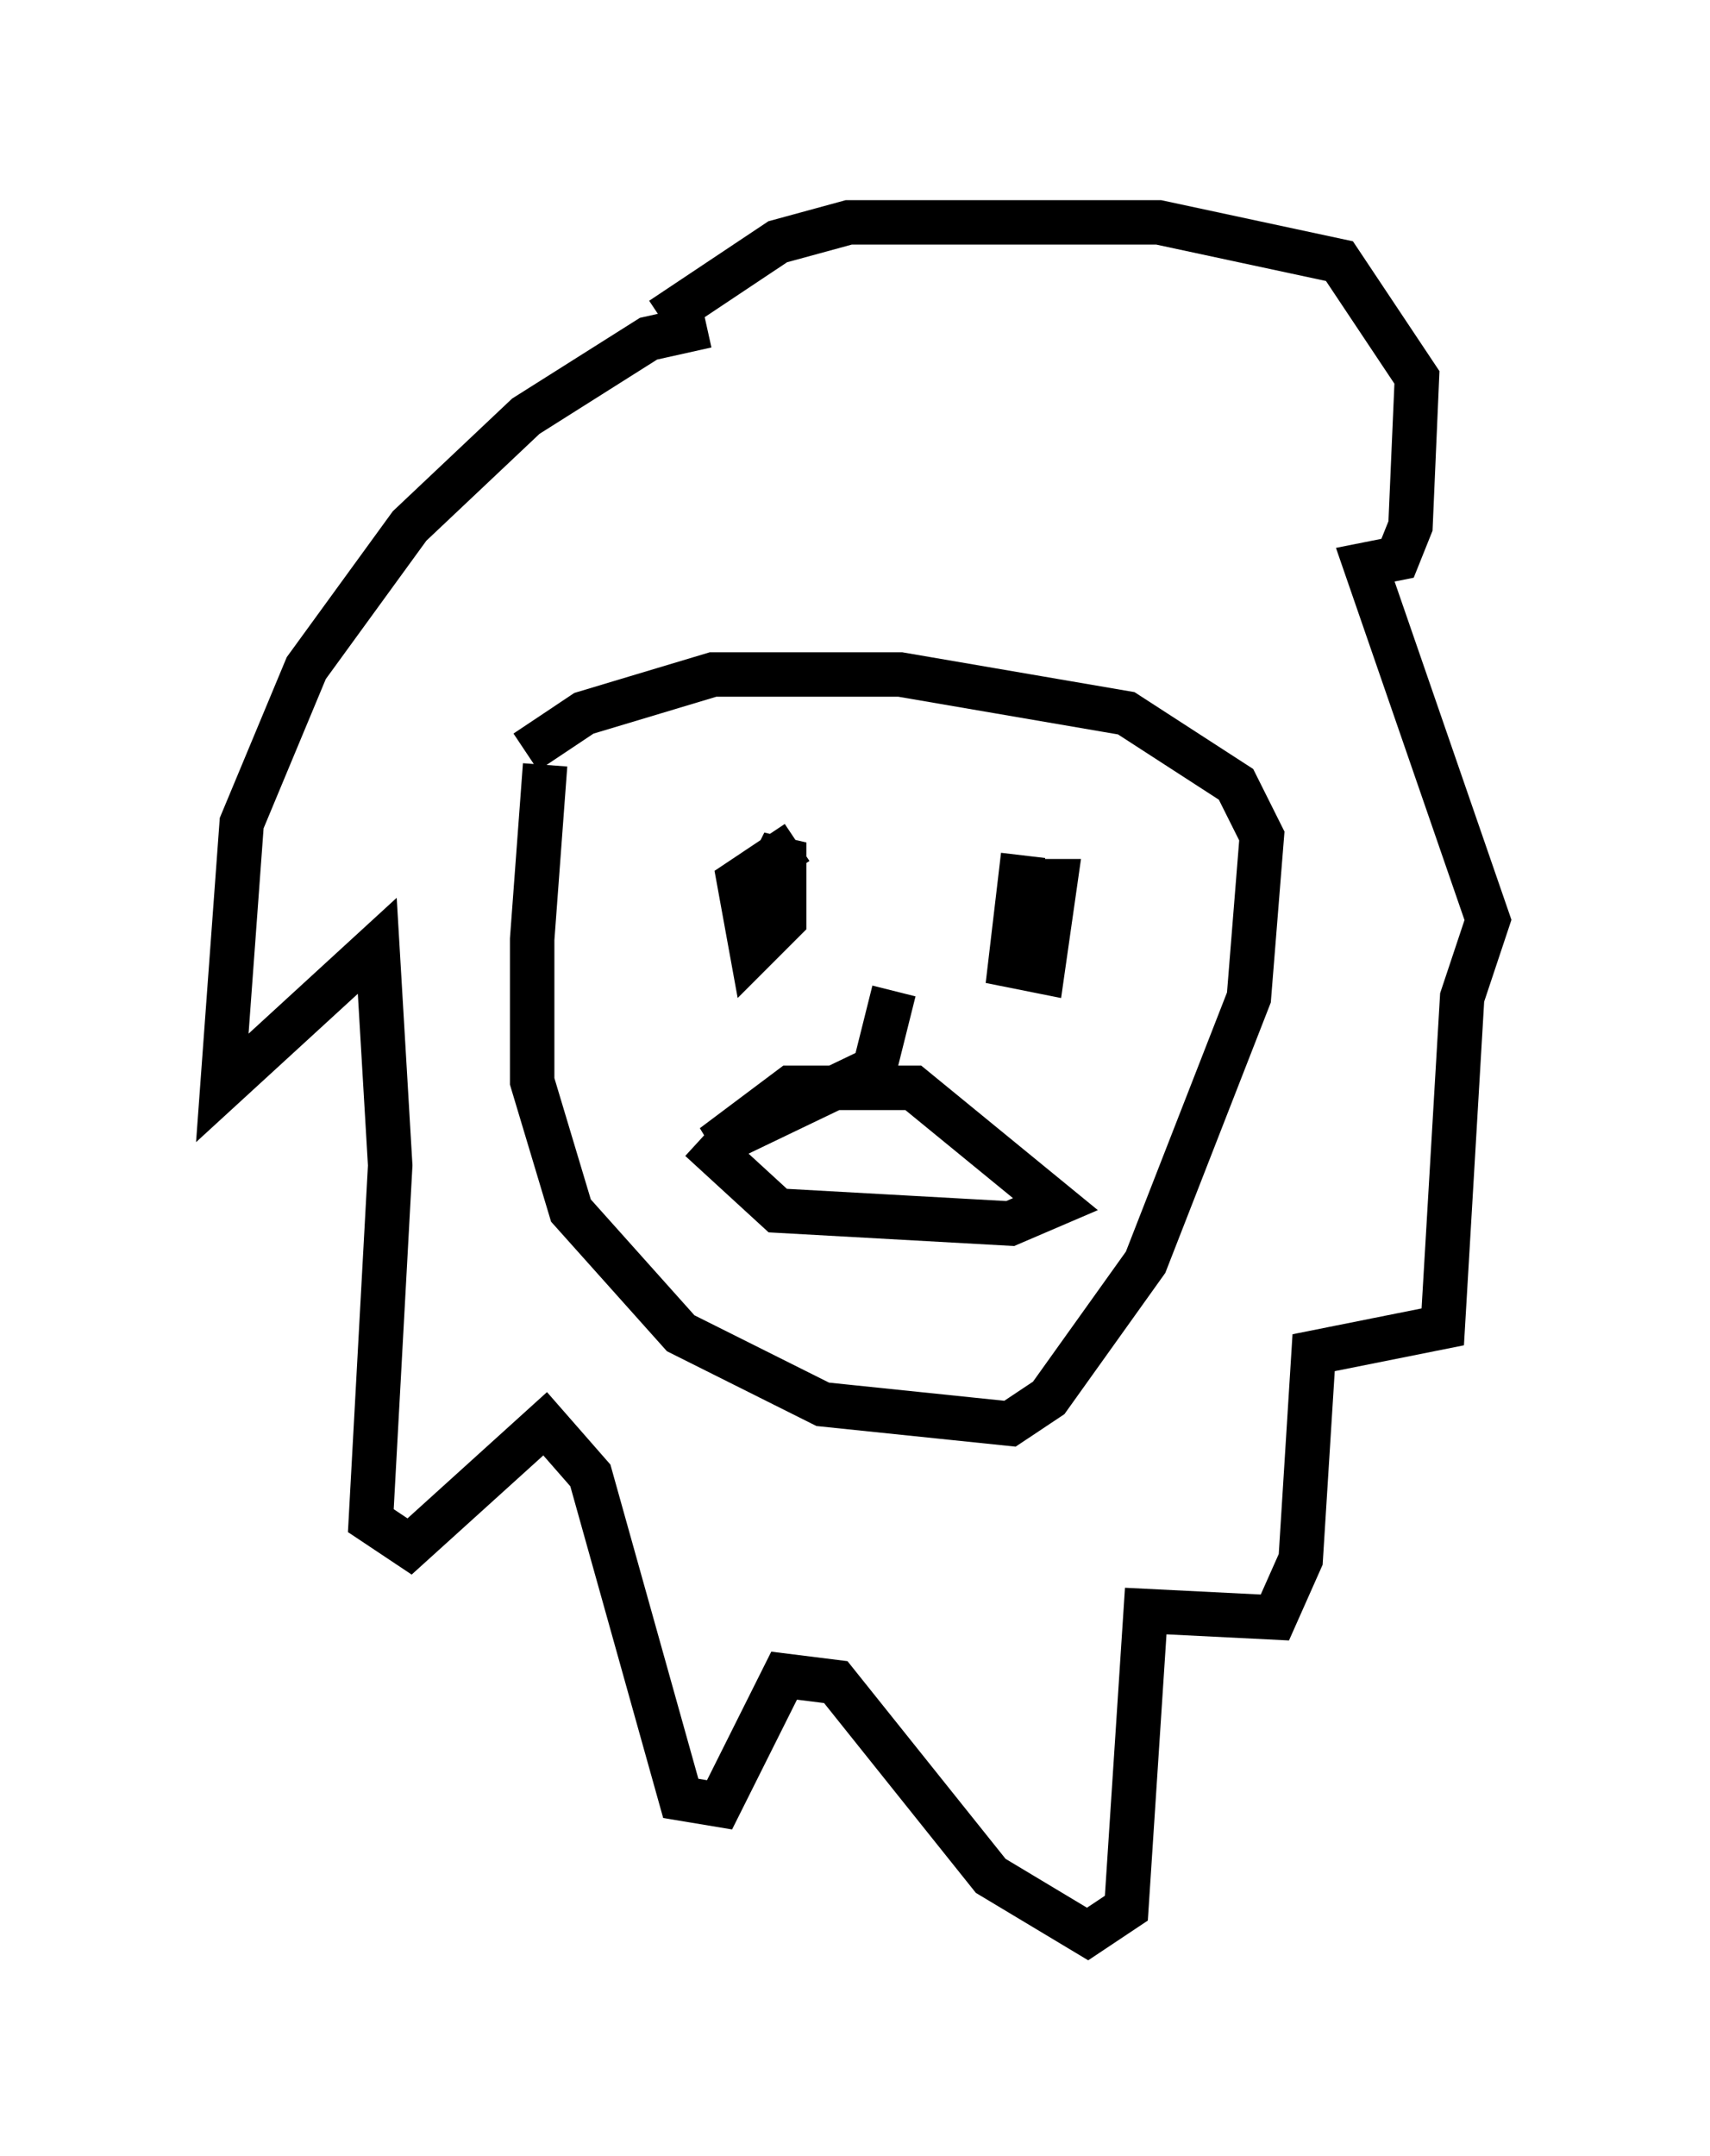 <?xml version="1.0" encoding="utf-8" ?>
<svg baseProfile="full" height="48.492" version="1.1" width="38.469" xmlns="http://www.w3.org/2000/svg" xmlns:ev="http://www.w3.org/2001/xml-events" xmlns:xlink="http://www.w3.org/1999/xlink"><defs /><rect fill="white" height="48.492" width="38.469" x="0" y="0" /><path d="M12.844, 15.894 m-0.581, 1.307 l-0.291, 3.922 0.0, 3.196 l0.872, 2.905 2.469, 2.76 l3.196, 1.598 4.212, 0.436 l0.872, -0.581 2.179, -3.05 l2.324, -5.955 0.291, -3.631 l-0.581, -1.162 -2.469, -1.598 l-5.084, -0.872 -4.212, 0.0 l-2.905, 0.872 -1.307, 0.872 m4.067, -9.587 l-1.307, 0.291 -2.76, 1.743 l-2.615, 2.469 -2.324, 3.196 l-1.453, 3.486 -0.436, 5.955 l3.486, -3.196 0.291, 4.939 l-0.436, 7.989 0.872, 0.581 l3.05, -2.76 1.017, 1.162 l2.034, 7.263 0.872, 0.145 l1.453, -2.905 1.162, 0.145 l3.486, 4.358 2.179, 1.307 l0.872, -0.581 0.436, -6.682 l2.905, 0.145 0.581, -1.307 l0.291, -4.648 2.905, -0.581 l0.436, -7.408 0.581, -1.743 l-2.76, -7.989 0.726, -0.145 l0.291, -0.726 0.145, -3.341 l-1.743, -2.615 -4.067, -0.872 l-6.972, 0.0 -1.598, 0.436 l-2.615, 1.743 m3.196, 13.073 l0.0, 0.0 m-0.145, -1.307 l-1.307, 0.872 0.291, 1.598 l0.726, -0.726 0.0, -1.743 l-0.581, 1.162 0.726, 0.581 m5.229, -1.453 l-0.291, 2.469 0.726, 0.145 l0.291, -2.034 -1.162, 0.0 m-2.469, 2.469 l-0.436, 1.743 -3.631, 1.743 l1.743, -1.307 2.76, 0.0 l3.196, 2.615 -1.017, 0.436 l-5.229, -0.291 -1.743, -1.598 " fill="none" stroke="black" stroke-width="1" /></svg>